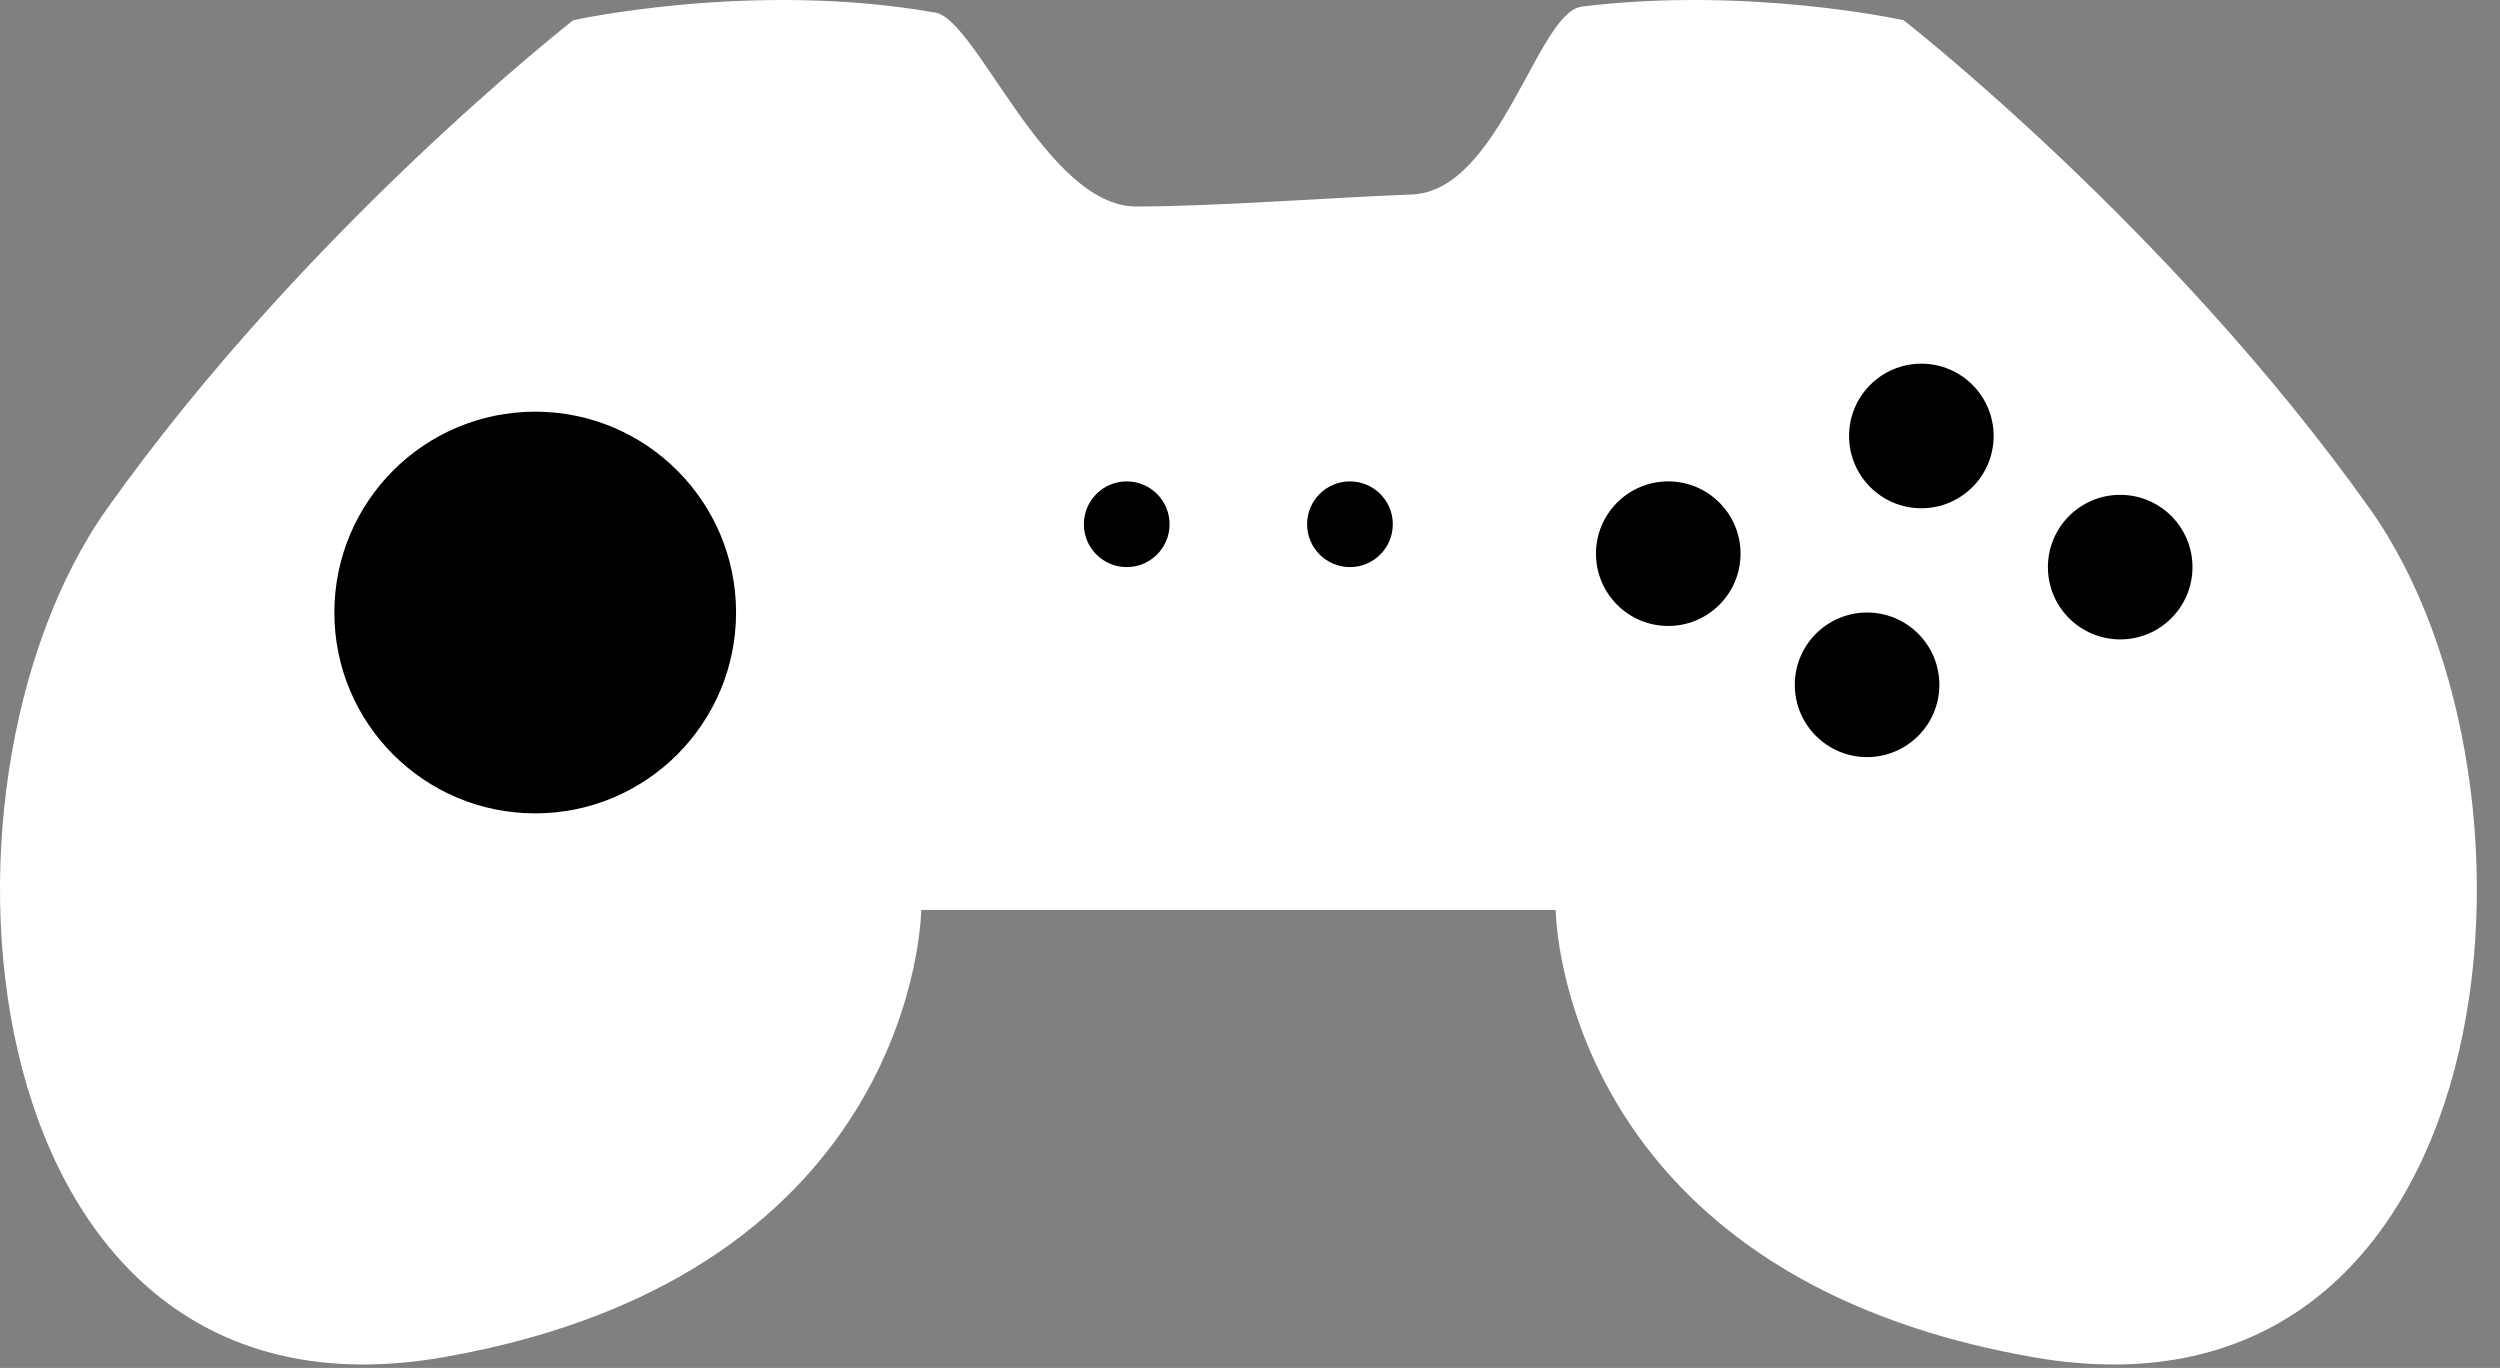 <?xml version="1.0" encoding="UTF-8" standalone="no"?>
<!DOCTYPE svg PUBLIC "-//W3C//DTD SVG 1.1//EN" "http://www.w3.org/Graphics/SVG/1.1/DTD/svg11.dtd">
<svg width="100%" height="100%" viewBox="0 0 106 58" version="1.1" xmlns="http://www.w3.org/2000/svg" xmlns:xlink="http://www.w3.org/1999/xlink" xml:space="preserve" style="fill-rule:evenodd;clip-rule:evenodd;stroke-linejoin:round;stroke-miterlimit:1.414;"><rect x="0" y="0" width="106" height="58" fill="#808080" stroke="none"/><g><path d="M39.667,0.536c1.752,0.311 4.687,8.197 8.49,8.218c3.069,0.017 8.603,-0.396 11.699,-0.507c3.743,-0.134 5.319,-7.735 7.216,-7.968c7.101,-0.872 13.641,0.579 13.641,0.579c0,0 11.304,8.803 19.754,20.692c8.451,11.89 5.92,39.518 -14.243,35.997c-1.827,-0.319 -3.489,-0.736 -5.002,-1.231c-15.178,-4.962 -15.261,-17.734 -15.261,-17.734l-26.902,0c0,0 -0.1,15.444 -20.263,18.965c-20.163,3.521 -22.694,-24.107 -14.244,-35.997c8.451,-11.889 19.754,-20.692 19.754,-20.692c0,0 7.633,-1.693 15.361,-0.322Z" style="fill:#fff;"/><circle cx="22.693" cy="25.971" r="8.516"/><circle cx="70.734" cy="23.476" r="3.065"/><circle cx="47.773" cy="22.228" r="1.817"/><circle cx="57.238" cy="22.228" r="1.817"/><circle cx="79.164" cy="29.036" r="3.065"/><circle cx="81.465" cy="18.485" r="3.065"/><circle cx="89.896" cy="24.046" r="3.065"/></g></svg>